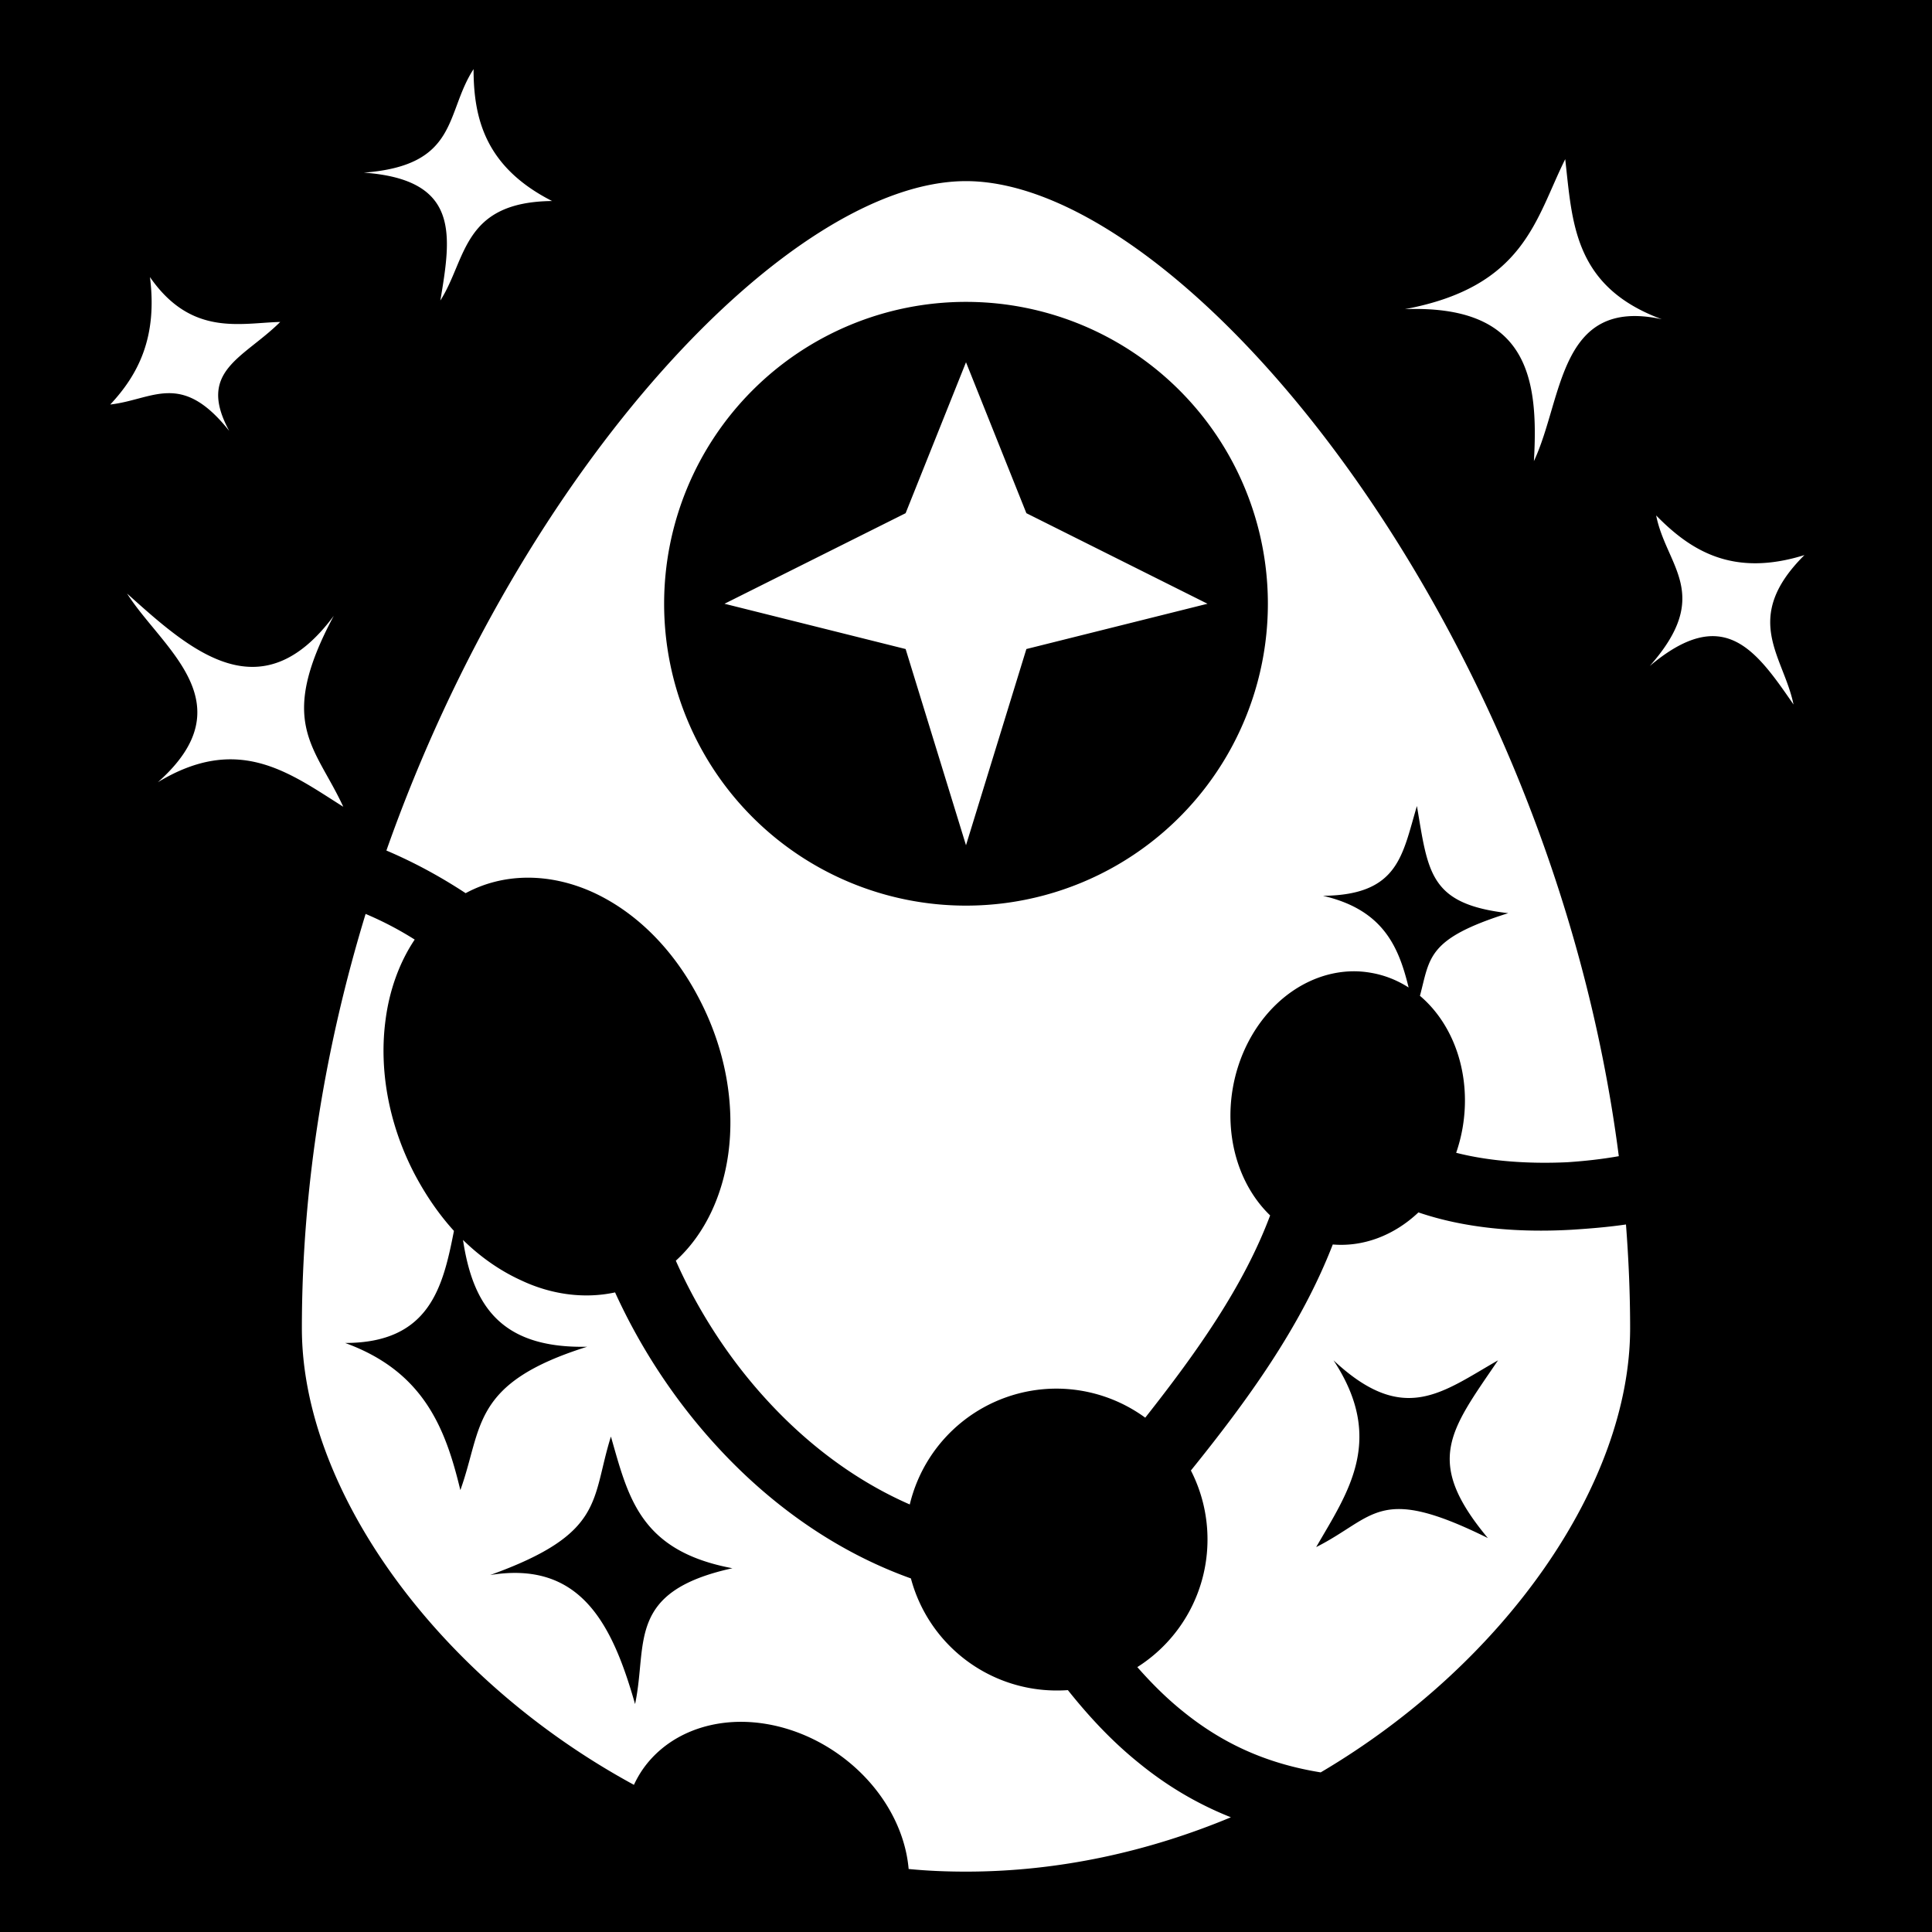 <svg xmlns="http://www.w3.org/2000/svg" viewBox="0 0 512 512"><path d="M0 0h512v512H0z"/><path fill="#fff" d="M125.5 18.32c-7.6 11.66-3.8 25.54-29.09 27.43C122 47.6 119.6 62.27 116.7 79.64c7-10.99 5.8-26.11 29.6-26.37-17.6-8.95-20.8-21.77-20.8-34.95zm289.3 23.86c-7.9 15.84-10.7 33.81-42.5 39.75 32.5-1.2 35.5 18.01 34.2 40.27 7.8-16.6 6.5-43.57 33.9-37.6-23.5-8.64-23.7-25.84-25.6-42.42zM256 48c-46.3 0-117.6 75.3-153.6 177.4 7.3 3.1 14.3 6.9 21 11.3 5-2.7 10.4-4 15.9-4.1 6.1-.1 12.2 1.3 17.9 3.9 11.3 5.2 21.3 15 28.2 28.4 6.9 13.3 9.4 27.8 7.6 40.9-1.5 10.9-6.1 21.2-13.9 28.3 5.8 13.1 14 25.9 24.1 36.9 10.7 11.7 23.5 21.4 37.9 27.7a40 40 0 0 1 38.8-30.7 40 40 0 0 1 .1 0 40 40 0 0 1 23.5 7.7c13.8-17.5 26.1-34.9 33.1-53.6a30.91 36.38 9.798 0 1-9.9-33.7 30.91 36.38 9.798 0 1 31.9-31 30.91 36.38 9.798 0 1 4.7.4 30.91 36.38 9.798 0 1 10 3.9c-2.6-10.6-6.6-20.6-22.7-24.3 20.1-.2 21-10.8 24.9-23.8 3 17.7 3.3 26 24.2 28.4-21.6 6.8-20.7 11.8-23.4 21.9a30.91 36.38 9.798 0 1 11.3 35 30.91 36.38 9.798 0 1-1.7 6.6c8.6 2.2 18.9 3 29.5 2.5 4.5-.3 9.1-.8 13.6-1.6C410.9 165.6 313.8 48 256 48zM39.74 73.43c2.02 15.89-3.06 25.8-10.52 33.77 11.39-1.3 18.79-9.04 31.53 7-8.69-15.97 3.77-19.21 13.51-28.88-10.56.26-23.53 3.95-34.52-11.89zM255.9 80a80 80 0 0 1 .1 0 80 80 0 0 1 80 80 80 80 0 0 1-80 80 80 80 0 0 1-80-80 80 80 0 0 1 79.9-80zm.1 16-16 40-48 24 48 12 16 52 16-52 48-12-48-24-16-40zm182.9 40.6c2.7 13.6 15.1 20.9-1.7 39.9 19.6-16.5 28.1-4.3 38.1 10.2-2.6-12.8-14-22.8 2.9-39.6-18.9 5.9-30.1-1.1-39.3-10.5zM33.68 157.3c9.19 14.5 31.84 29 8.15 50 21.42-13 35.01-2.4 49.14 6.5-7.42-16.1-17.78-22.1-2.52-50.6-19.37 26.1-38.17 9-54.77-5.9zm63.21 84.9C86.35 276.7 80 313.9 80 352c0 42.7 35.7 92.6 88 121a40 33.09 35.15 0 1 2.4-4.2 40 33.09 35.15 0 1 25.8-12.5 40 33.09 35.15 0 1 25.9 8.5 40 33.09 35.15 0 1 18.7 30.5c5 .5 10.1.7 15.2.7 24.8 0 48.6-5.4 70.2-14.4-9.3-3.7-17.3-8.6-24.4-14.4-7.2-5.8-13.3-12.4-18.8-19.3a40 40 0 0 1-3 .1 40 40 0 0 1-38.6-29.7c-20.1-7.2-37.5-19.8-51.5-35.1-11.2-12.2-20.3-26.2-26.9-40.7-8.3 1.8-17.1.5-24.9-3.2-5.5-2.5-10.7-6.1-15.4-10.7 2.6 17.2 9.9 28.8 32.9 28.3-30.9 9.7-27.6 21.3-33.6 38-3.9-16.2-9.6-31.4-30.54-39 22.44 0 25.94-14.9 28.84-29.7-4-4.4-7.5-9.5-10.5-15.2-6.9-13.3-9.4-27.8-7.6-40.9 1-7.6 3.6-15 7.7-21.1-4.1-2.6-8.5-4.9-13.01-6.8zm279.01 79.1a30.91 36.38 9.798 0 1-22.7 8.5c-8.5 21.9-22.6 41.3-37.6 59.9A40 40 0 0 1 320 408a40 40 0 0 1-18.6 33.8c3.7 4.2 7.6 8.1 11.8 11.5 9.8 8 21.3 13.9 36.8 16.4 49-28.9 82-76.6 82-117.7 0-9.2-.4-18.4-1.1-27.5-4.8.7-9.7 1.1-14.5 1.4-14.1.8-28.2-.4-40.5-4.6zm-22.5 39.2c18.6 17.4 28.7 8.5 43.6 0-12.8 18.8-19.7 26.7-2.7 47.1-29.1-14.4-29.7-5.6-45.5 2.4 8.3-14.4 18.5-28.4 4.6-49.5zm-191.5 20.2c4.6 16 7.6 30.3 32.2 34.9-28.3 6.2-22.4 20-25.8 36-6-21.1-14.4-38.1-38.4-34.2 30.5-11 26.7-19.8 32-36.7z"/></svg>